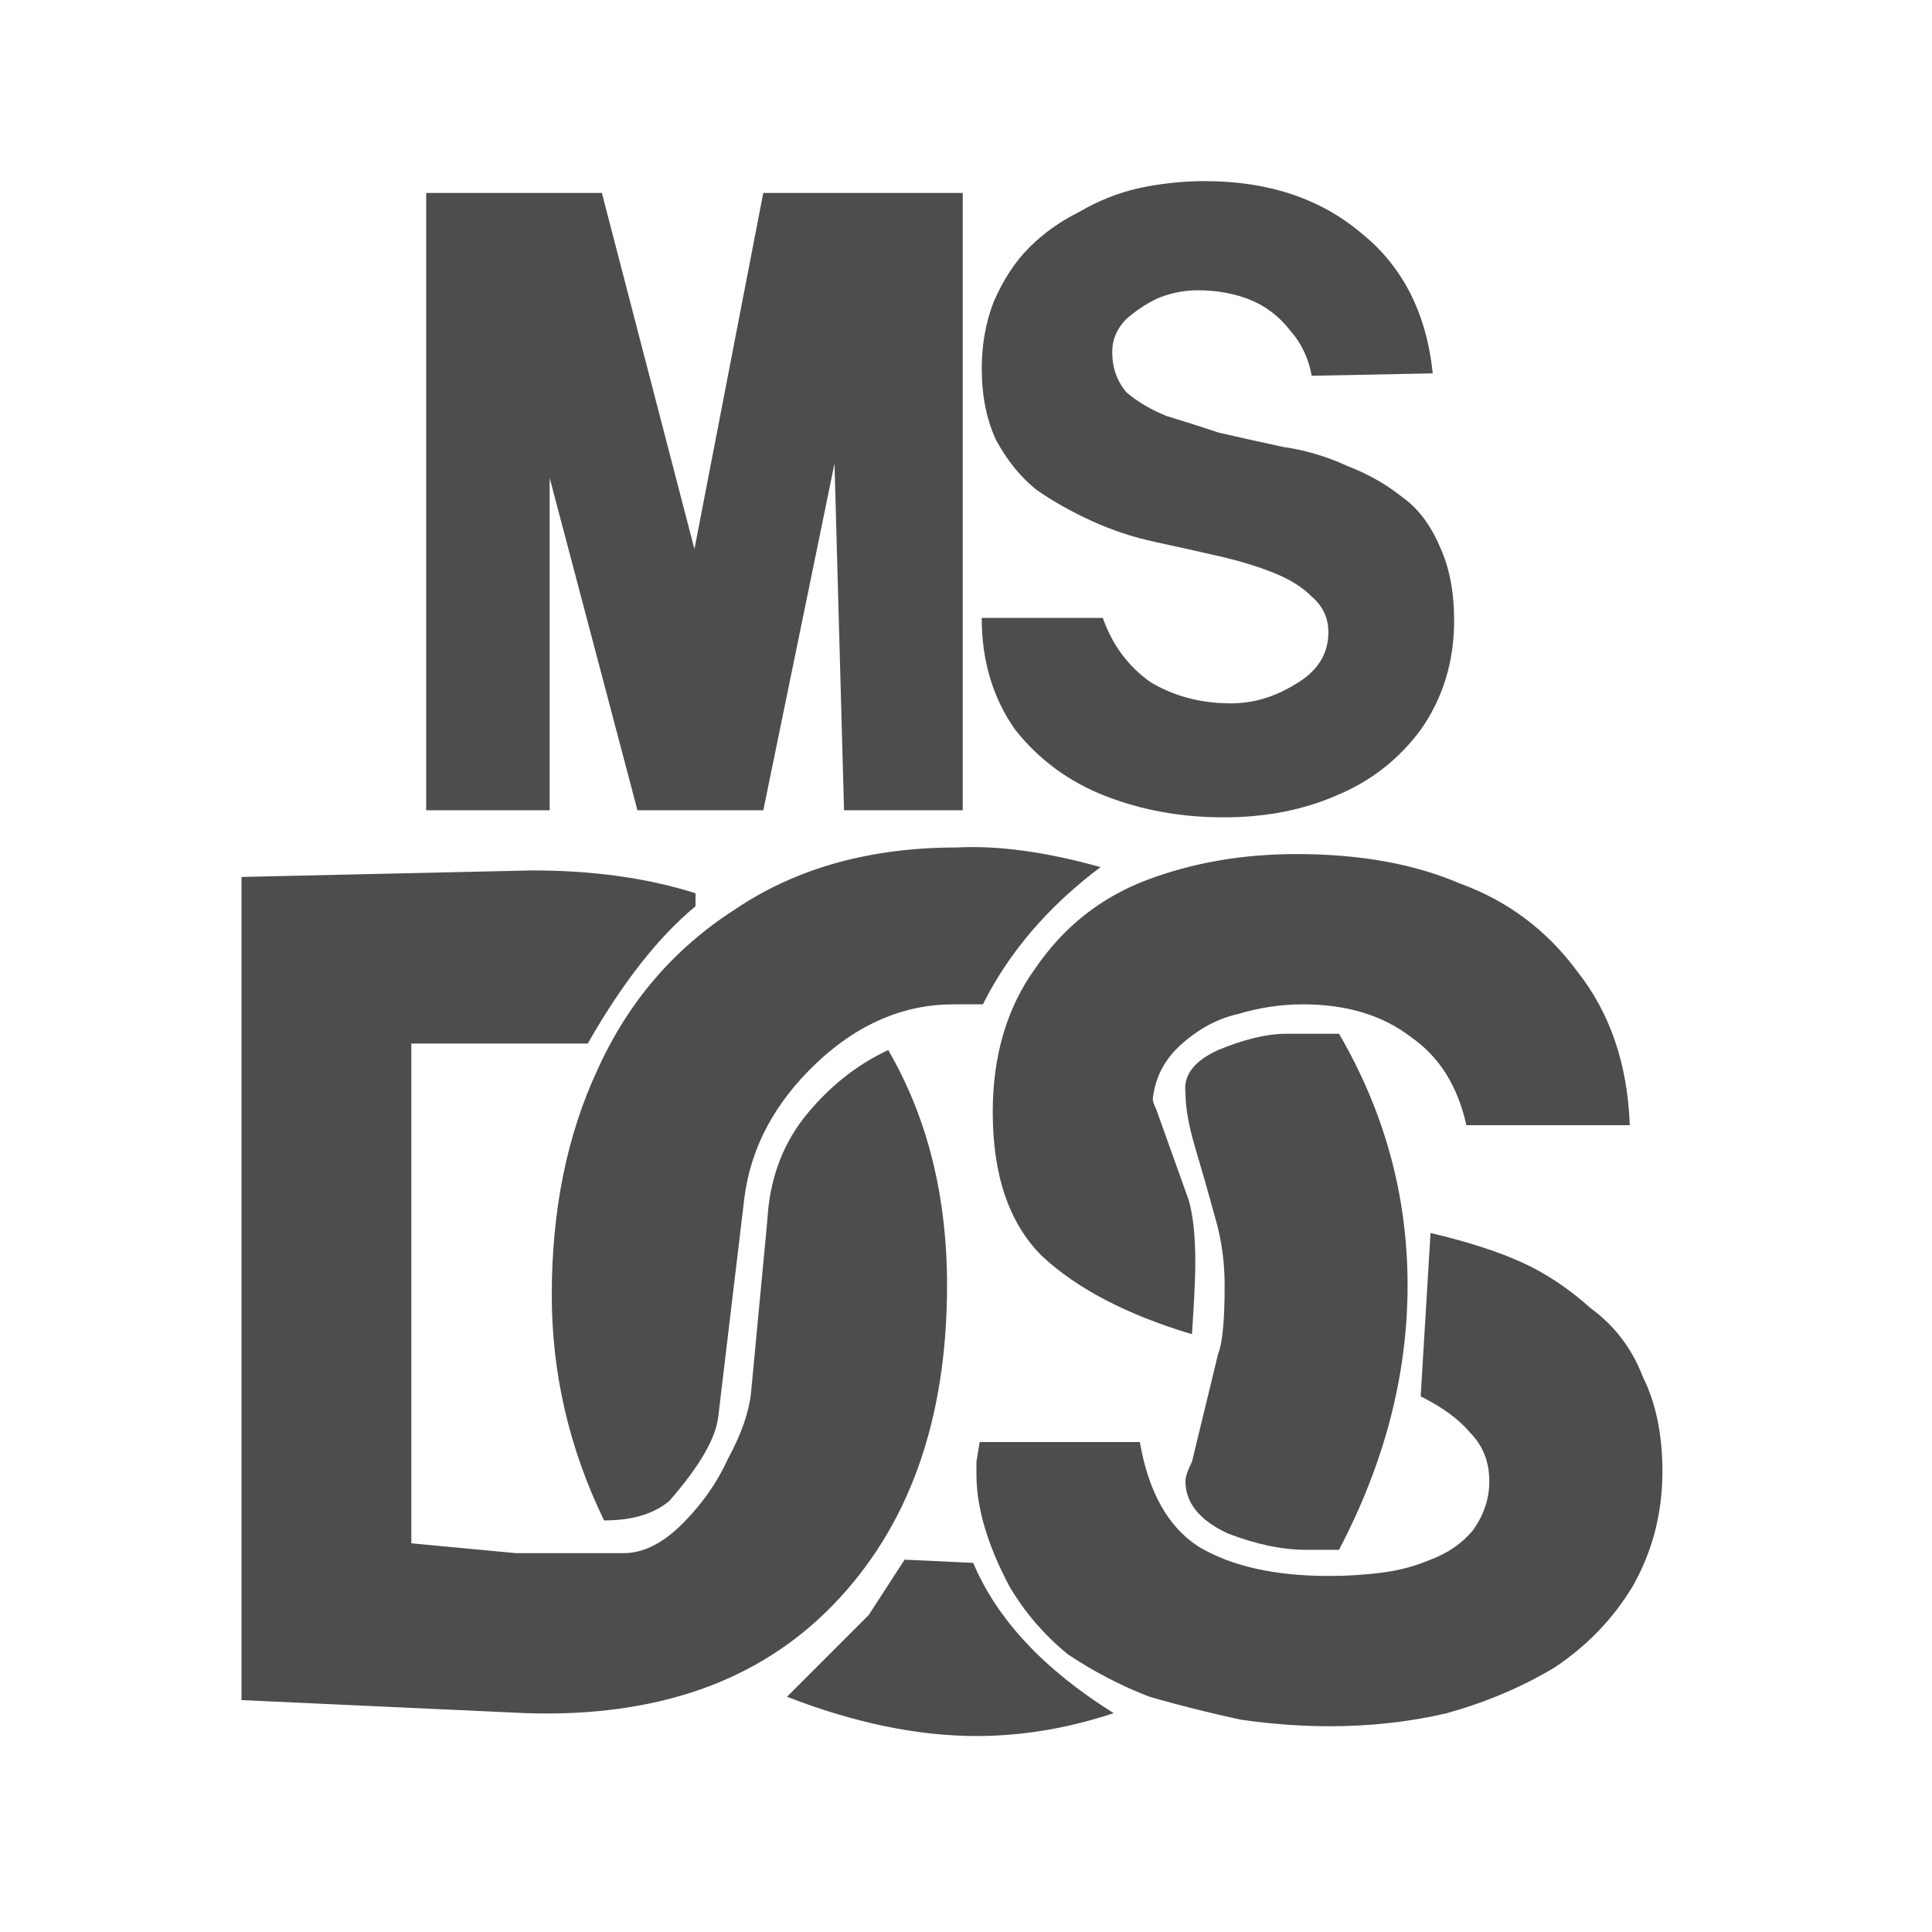 <?xml version="1.0" encoding="UTF-8"?>
<svg width="32px" height="32px" viewBox="0 0 32 32" version="1.1" xmlns="http://www.w3.org/2000/svg" xmlns:xlink="http://www.w3.org/1999/xlink">
    <!-- Generator: Sketch 49.1 (51147) - http://www.bohemiancoding.com/sketch -->
    <title>ms-dos</title>
    <desc>Created with Sketch.</desc>
    <defs></defs>
    <g id="ms-dos" stroke="none" stroke-width="1" fill="none" fill-rule="evenodd">
        <path d="M19.957,3 C19.59,3 19.222,3.039 18.855,3.118 C18.515,3.196 18.188,3.327 17.873,3.511 C17.558,3.668 17.283,3.864 17.047,4.1 C16.811,4.336 16.614,4.638 16.456,5.005 C16.325,5.346 16.261,5.713 16.261,6.106 C16.261,6.552 16.339,6.944 16.496,7.285 C16.68,7.626 16.903,7.901 17.165,8.111 C17.427,8.295 17.729,8.466 18.07,8.623 C18.41,8.78 18.764,8.897 19.131,8.976 C19.498,9.055 19.851,9.134 20.192,9.212 C20.533,9.291 20.835,9.383 21.097,9.488 C21.359,9.593 21.569,9.723 21.726,9.881 C21.91,10.038 22.002,10.234 22.002,10.47 C22.002,10.837 21.818,11.125 21.451,11.335 C21.11,11.545 20.757,11.65 20.39,11.65 C19.892,11.65 19.445,11.532 19.052,11.296 C18.685,11.034 18.423,10.681 18.266,10.235 L16.26,10.235 C16.26,10.943 16.444,11.558 16.811,12.082 C17.204,12.58 17.702,12.947 18.305,13.183 C18.908,13.419 19.563,13.538 20.271,13.538 C20.952,13.538 21.569,13.419 22.119,13.183 C22.696,12.947 23.168,12.58 23.535,12.082 C23.902,11.558 24.085,10.955 24.085,10.274 C24.085,9.802 24.006,9.396 23.849,9.055 C23.692,8.688 23.482,8.412 23.219,8.229 C22.957,8.019 22.657,7.849 22.316,7.718 C21.975,7.561 21.622,7.455 21.255,7.403 C20.888,7.324 20.533,7.246 20.192,7.167 C19.877,7.063 19.589,6.971 19.327,6.892 C19.065,6.787 18.842,6.656 18.659,6.499 C18.502,6.316 18.422,6.093 18.422,5.831 C18.422,5.621 18.502,5.438 18.659,5.28 C18.842,5.123 19.026,5.005 19.21,4.926 C19.419,4.847 19.628,4.808 19.838,4.808 C20.152,4.808 20.442,4.86 20.704,4.965 C20.966,5.07 21.189,5.241 21.372,5.477 C21.556,5.686 21.674,5.936 21.726,6.224 L23.731,6.184 C23.627,5.188 23.234,4.415 22.552,3.865 C21.871,3.288 21.005,3 19.957,3 Z M7.059,3.196 L7.059,13.42 L9.104,13.42 L9.104,7.915 L10.558,13.42 L12.643,13.42 L13.822,7.678 L13.98,13.42 L15.946,13.42 L15.946,3.196 L12.642,3.196 L11.502,9.095 L9.969,3.196 L7.059,3.196 Z M15.849,14.037 C14.406,14.037 13.179,14.381 12.169,15.066 C11.159,15.715 10.402,16.599 9.897,17.717 C9.392,18.799 9.139,20.044 9.139,21.45 C9.139,22.749 9.428,23.992 10.005,25.183 C10.474,25.183 10.834,25.075 11.087,24.859 C11.592,24.282 11.862,23.812 11.898,23.452 L12.331,19.826 C12.44,18.997 12.837,18.258 13.522,17.609 C14.208,16.96 14.965,16.635 15.794,16.635 L16.28,16.635 C16.713,15.77 17.363,15.012 18.228,14.362 C17.327,14.11 16.534,14.001 15.849,14.037 Z M21.475,14.146 C20.574,14.146 19.744,14.291 18.986,14.579 C18.229,14.868 17.615,15.354 17.147,16.04 C16.678,16.689 16.443,17.483 16.443,18.421 C16.443,19.467 16.713,20.259 17.254,20.8 C17.832,21.341 18.661,21.775 19.743,22.099 C19.779,21.558 19.798,21.162 19.798,20.91 C19.798,20.477 19.762,20.133 19.69,19.881 L19.148,18.366 C19.112,18.294 19.094,18.24 19.094,18.204 C19.131,17.843 19.292,17.537 19.581,17.284 C19.869,17.032 20.176,16.869 20.5,16.797 C20.861,16.688 21.221,16.635 21.582,16.635 C22.303,16.635 22.9,16.816 23.369,17.176 C23.838,17.501 24.144,17.987 24.288,18.637 L26.994,18.637 C26.958,17.627 26.669,16.78 26.128,16.094 C25.623,15.409 24.974,14.921 24.18,14.633 C23.423,14.308 22.521,14.146 21.475,14.146 Z M8.815,14.417 L4,14.525 L4,28.159 L8.706,28.375 C10.87,28.447 12.565,27.852 13.792,26.589 C15.054,25.291 15.686,23.524 15.686,21.288 C15.686,19.809 15.361,18.51 14.712,17.392 C14.171,17.645 13.702,18.024 13.305,18.529 C12.945,18.998 12.746,19.557 12.71,20.206 L12.439,23.073 C12.403,23.398 12.277,23.758 12.061,24.155 C11.881,24.552 11.629,24.912 11.304,25.237 C10.979,25.562 10.655,25.725 10.33,25.725 L8.545,25.725 L6.813,25.562 L6.813,17.284 L9.735,17.284 C10.312,16.274 10.907,15.516 11.52,15.011 L11.52,14.795 C10.726,14.543 9.825,14.417 8.815,14.417 Z M21.313,17.122 C20.988,17.122 20.609,17.212 20.176,17.392 C19.78,17.573 19.599,17.807 19.635,18.096 C19.635,18.348 19.69,18.654 19.798,19.015 C19.906,19.376 20.014,19.755 20.122,20.151 C20.23,20.512 20.284,20.891 20.284,21.288 C20.284,21.865 20.249,22.244 20.176,22.424 L19.743,24.21 C19.671,24.354 19.635,24.461 19.635,24.534 C19.635,24.894 19.87,25.183 20.339,25.4 C20.808,25.58 21.24,25.67 21.637,25.67 L22.178,25.67 C22.935,24.227 23.314,22.767 23.314,21.288 C23.314,19.809 22.935,18.42 22.178,17.122 L21.313,17.122 Z M23.694,20.422 L23.531,23.128 C23.892,23.308 24.162,23.506 24.343,23.722 C24.559,23.939 24.668,24.209 24.668,24.534 C24.668,24.822 24.577,25.094 24.397,25.346 C24.217,25.563 23.982,25.724 23.694,25.833 C23.441,25.941 23.171,26.012 22.882,26.049 C22.594,26.085 22.305,26.103 22.016,26.103 C21.114,26.103 20.393,25.941 19.852,25.617 C19.348,25.292 19.023,24.714 18.879,23.885 L16.227,23.885 L16.173,24.21 L16.173,24.426 C16.173,24.967 16.353,25.58 16.714,26.266 C16.966,26.698 17.291,27.076 17.687,27.401 C18.12,27.689 18.571,27.924 19.04,28.104 C19.545,28.249 20.05,28.376 20.555,28.484 C21.06,28.556 21.547,28.592 22.016,28.592 C22.702,28.592 23.35,28.52 23.963,28.376 C24.612,28.196 25.208,27.943 25.75,27.618 C26.291,27.257 26.723,26.807 27.047,26.266 C27.372,25.689 27.535,25.058 27.535,24.372 C27.535,23.759 27.426,23.236 27.21,22.803 C27.03,22.334 26.741,21.955 26.344,21.666 C25.983,21.342 25.605,21.09 25.209,20.91 C24.812,20.729 24.307,20.566 23.694,20.422 Z M14.983,25.833 L14.387,26.752 L13.035,28.104 C14.153,28.537 15.199,28.754 16.173,28.754 C16.93,28.754 17.688,28.627 18.446,28.375 C17.291,27.653 16.516,26.824 16.119,25.886 L14.983,25.833 Z" id="path115" fill="#4D4D4D" fill-rule="nonzero"></path>
    </g>
</svg>